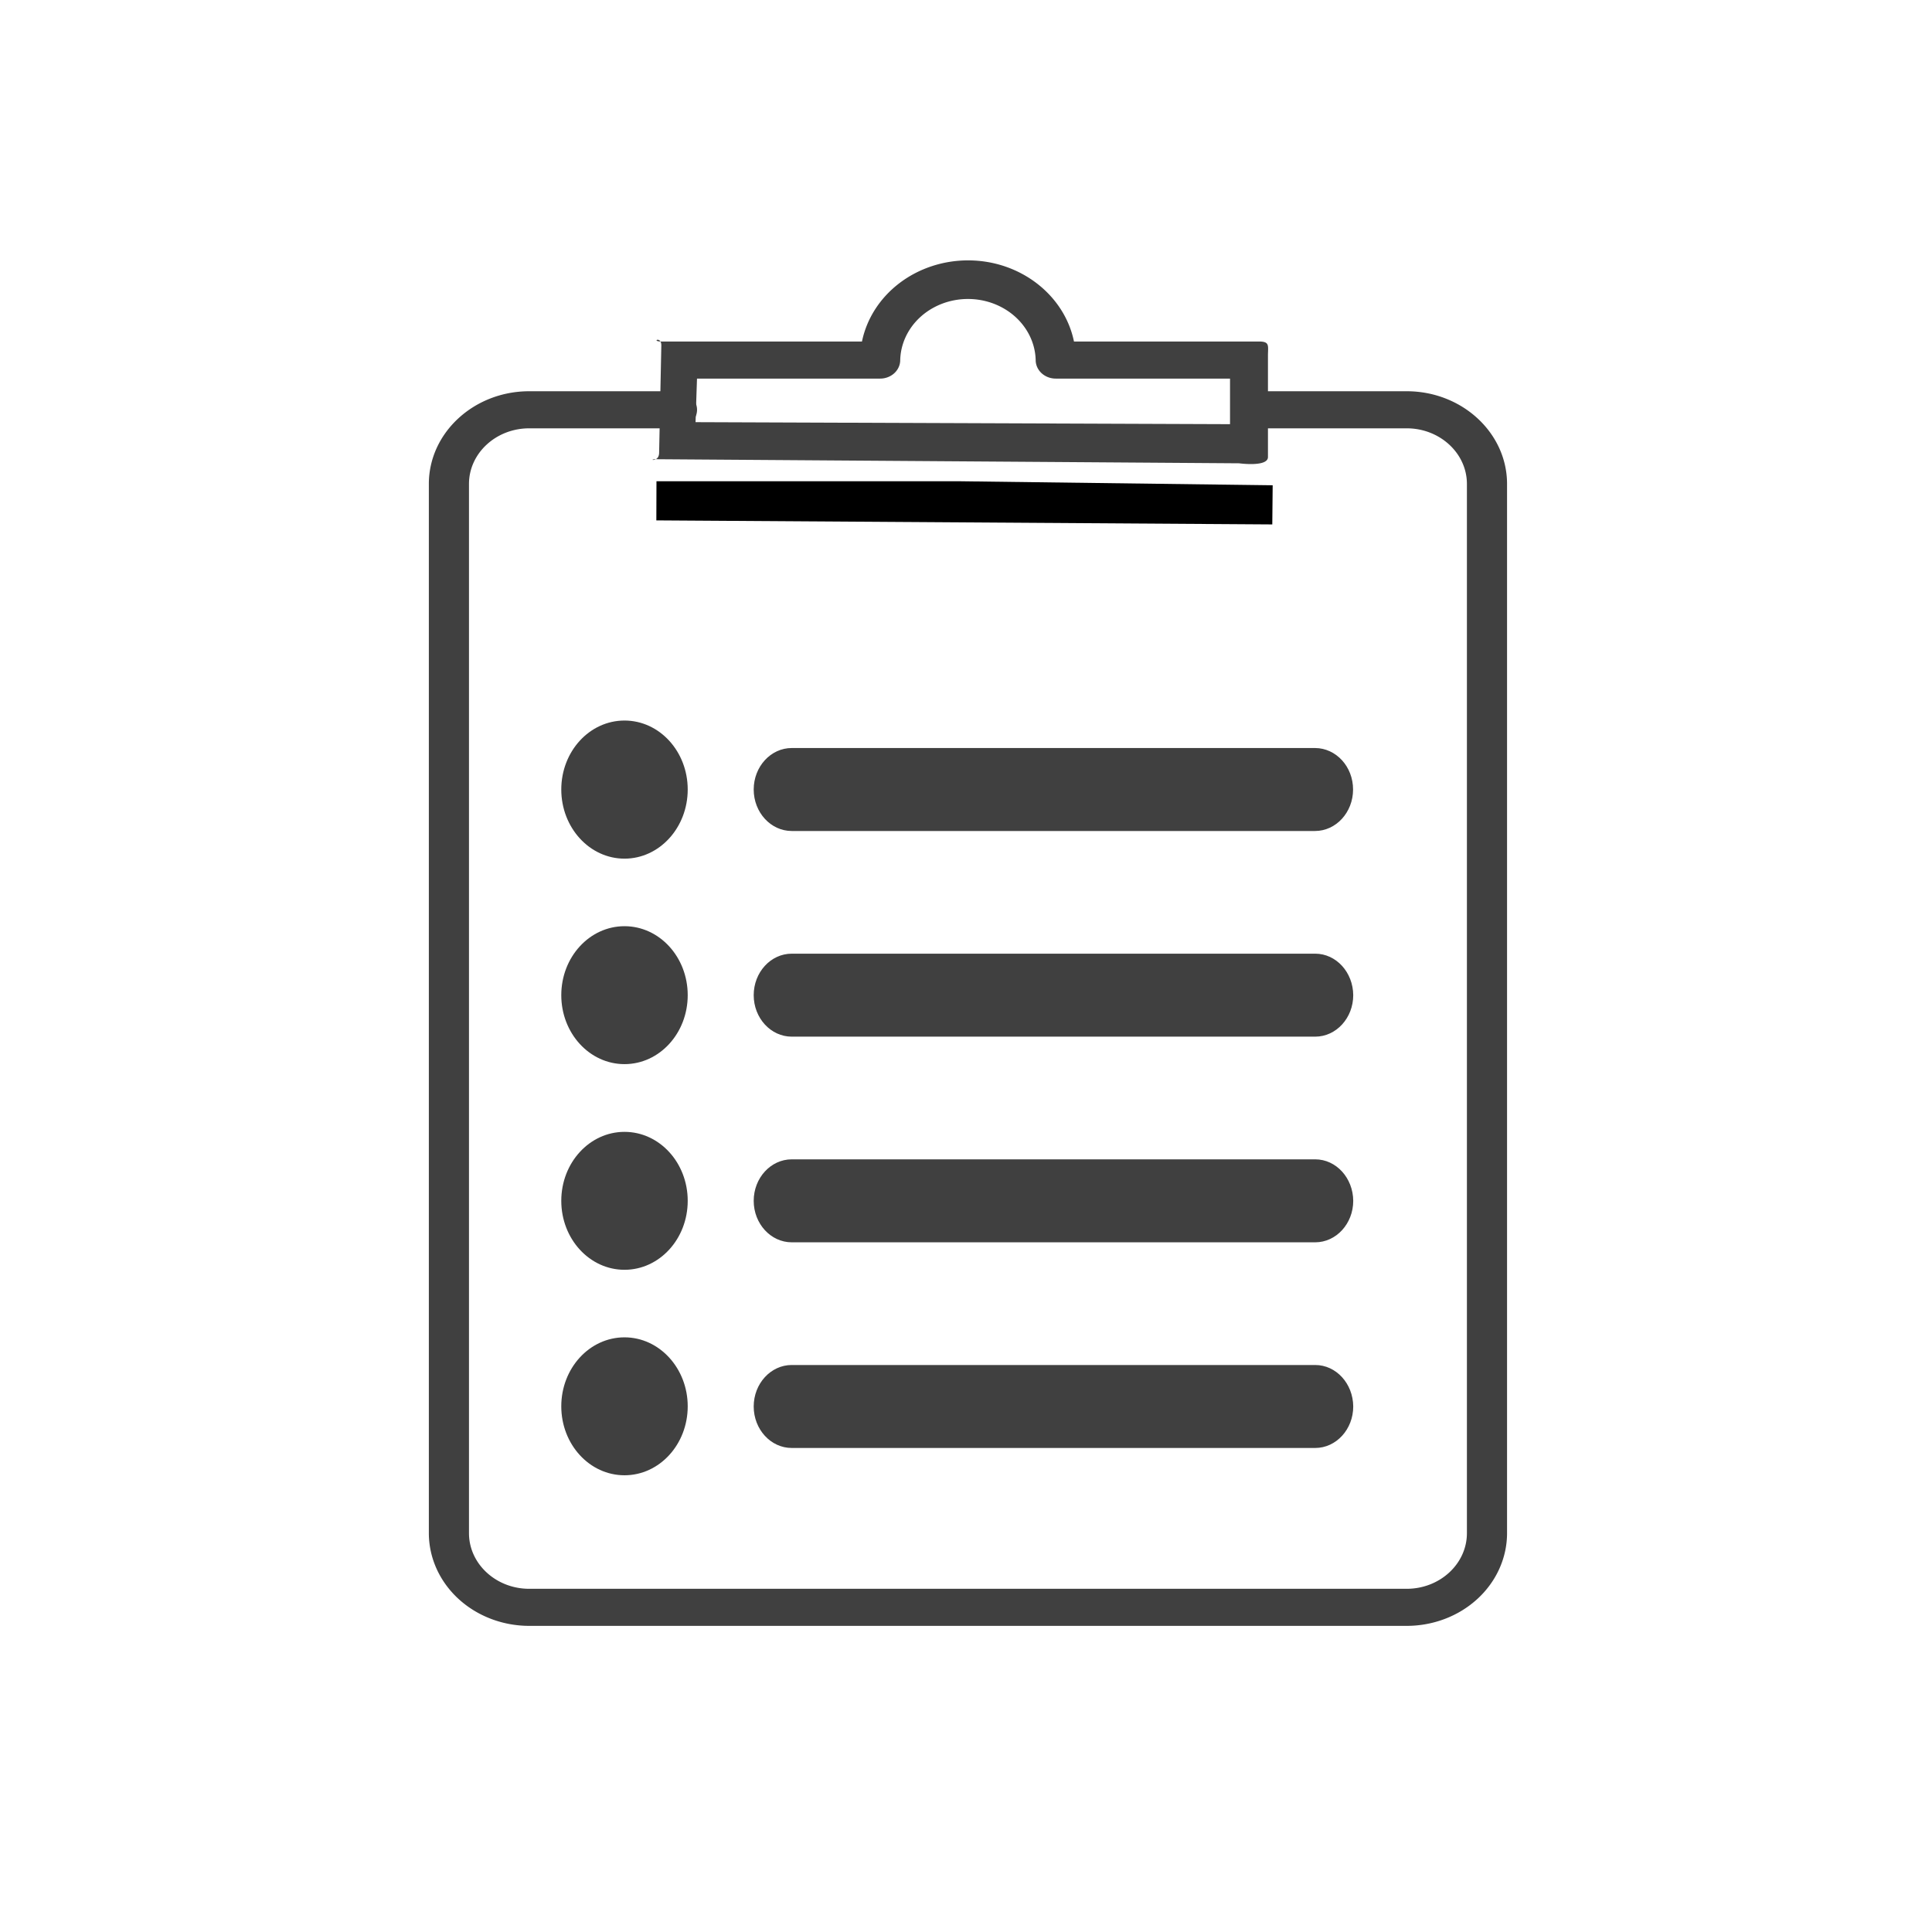 <?xml version="1.0" encoding="UTF-8" standalone="no"?><svg xmlns="http://www.w3.org/2000/svg" viewBox="-4.62 -4.62 39.23 39.23" width="30" height="30"><defs><linearGradient id="bjf"><stop offset="0" stop-color="#de5644"/><stop offset=".5" stop-color="#da4531"/><stop offset="1" stop-color="#ce3a28"/></linearGradient><linearGradient id="bje"><stop offset="0" stop-color="#0aa561"/><stop offset=".5" stop-color="#009b58"/><stop offset="1" stop-color="#00914b"/></linearGradient><linearGradient id="bjd"><stop offset="0" stop-color="#1a6fef"/><stop offset=".25" stop-color="#1e72ef"/><stop offset=".5" stop-color="#166bec"/><stop offset=".75" stop-color="#1267e9"/><stop offset="1" stop-color="#1063e5" stop-opacity=".87"/></linearGradient><linearGradient id="bjc"><stop offset="0" stop-color="#ffc01a"/><stop offset=".5" stop-color="#ffba03"/><stop offset="1" stop-color="#ffb300"/></linearGradient><linearGradient id="bjb"><stop offset="0" stop-color="#de5744"/><stop offset=".5" stop-color="#db4632"/><stop offset="1" stop-color="#d13d29"/></linearGradient><linearGradient id="bja"><stop offset="0" stop-color="#196eef"/><stop offset=".5" stop-color="#186dee"/><stop offset="1" stop-color="#1065e7"/></linearGradient></defs><g transform="translate(81.78 -32.161)" fill="#404040"><g transform="matrix(.815 0 0 .753 -81.75 32.828)"><path d="M29.343 36.822H7.479a2.503 2.503 0 0 1-2.5-2.5V6.029c0-1.378 1.122-2.5 2.5-2.5h3.682a.5.5 0 0 1 0 1H7.479c-.827 0-1.5.673-1.5 1.5v28.293c0 .827.673 1.5 1.5 1.5h21.863c.827 0 1.5-.673 1.5-1.5V6.029c0-.827-.673-1.5-1.5-1.5H25.66a.5.5 0 0 1 0-1h3.682c1.378 0 2.5 1.122 2.5 2.5v28.293a2.501 2.501 0 0 1-2.499 2.5z"/><path d="M25.165 5.472l-14.5-.11c-.276-.002.046.107.051-.169l.055-2.891c.006-.276-.272-.114.004-.114h4.995A2.693 2.693 0 0 1 18.411 0c1.311 0 2.406.944 2.641 2.188h4.609c.276 0 .224.114.224.39v2.726c0 .276-.72.168-.72.168zM11.44 4.362l13.5.055V3.188h-4.342a.5.5 0 0 1-.5-.5 1.688 1.688 0 0 0-3.375 0 .5.5 0 0 1-.5.5H11.66l-.055 1.78z"/></g><path d="M-73.07 37.71h6.115l6.392.082z" fill-rule="evenodd" stroke="#000" stroke-width=".795"/><g transform="matrix(.033 0 0 .036 -75.003 41.063)"><path d="M487.2 69.7c0 12.9-10.5 23.4-23.4 23.4h-322c-12.9 0-23.4-10.5-23.4-23.4 0-12.9 10.5-23.4 23.4-23.4h322.1c12.9.1 23.3 10.5 23.3 23.4zm-23.3 92.6H141.8c-12.9 0-23.4 10.5-23.4 23.4 0 12.9 10.5 23.4 23.4 23.4h322.1c12.9 0 23.4-10.5 23.4-23.4-.1-12.9-10.5-23.4-23.4-23.4zm0 116H141.8c-12.9 0-23.4 10.5-23.4 23.4 0 12.9 10.5 23.4 23.4 23.4h322.1c12.9 0 23.4-10.5 23.4-23.4-.1-12.9-10.5-23.4-23.4-23.4zm0 116H141.8c-12.9 0-23.4 10.5-23.4 23.4 0 12.9 10.5 23.4 23.4 23.4h322.1c12.9 0 23.4-10.5 23.4-23.4-.1-12.9-10.5-23.4-23.4-23.4zM38.9 30.8C17.4 30.8 0 48.2 0 69.7s17.4 39 38.9 39 38.9-17.5 38.9-39-17.4-38.9-38.9-38.9zm0 116C17.4 146.8 0 164.2 0 185.7s17.4 38.9 38.9 38.9 38.9-17.4 38.9-38.9-17.4-38.9-38.9-38.9zm0 116C17.4 262.8 0 280.2 0 301.7s17.4 38.9 38.9 38.9 38.9-17.4 38.9-38.9-17.4-38.9-38.9-38.9zm0 115.9C17.4 378.7 0 396.1 0 417.6s17.4 38.9 38.9 38.9 38.9-17.4 38.9-38.9c0-21.4-17.4-38.9-38.9-38.9z"/></g></g></svg>